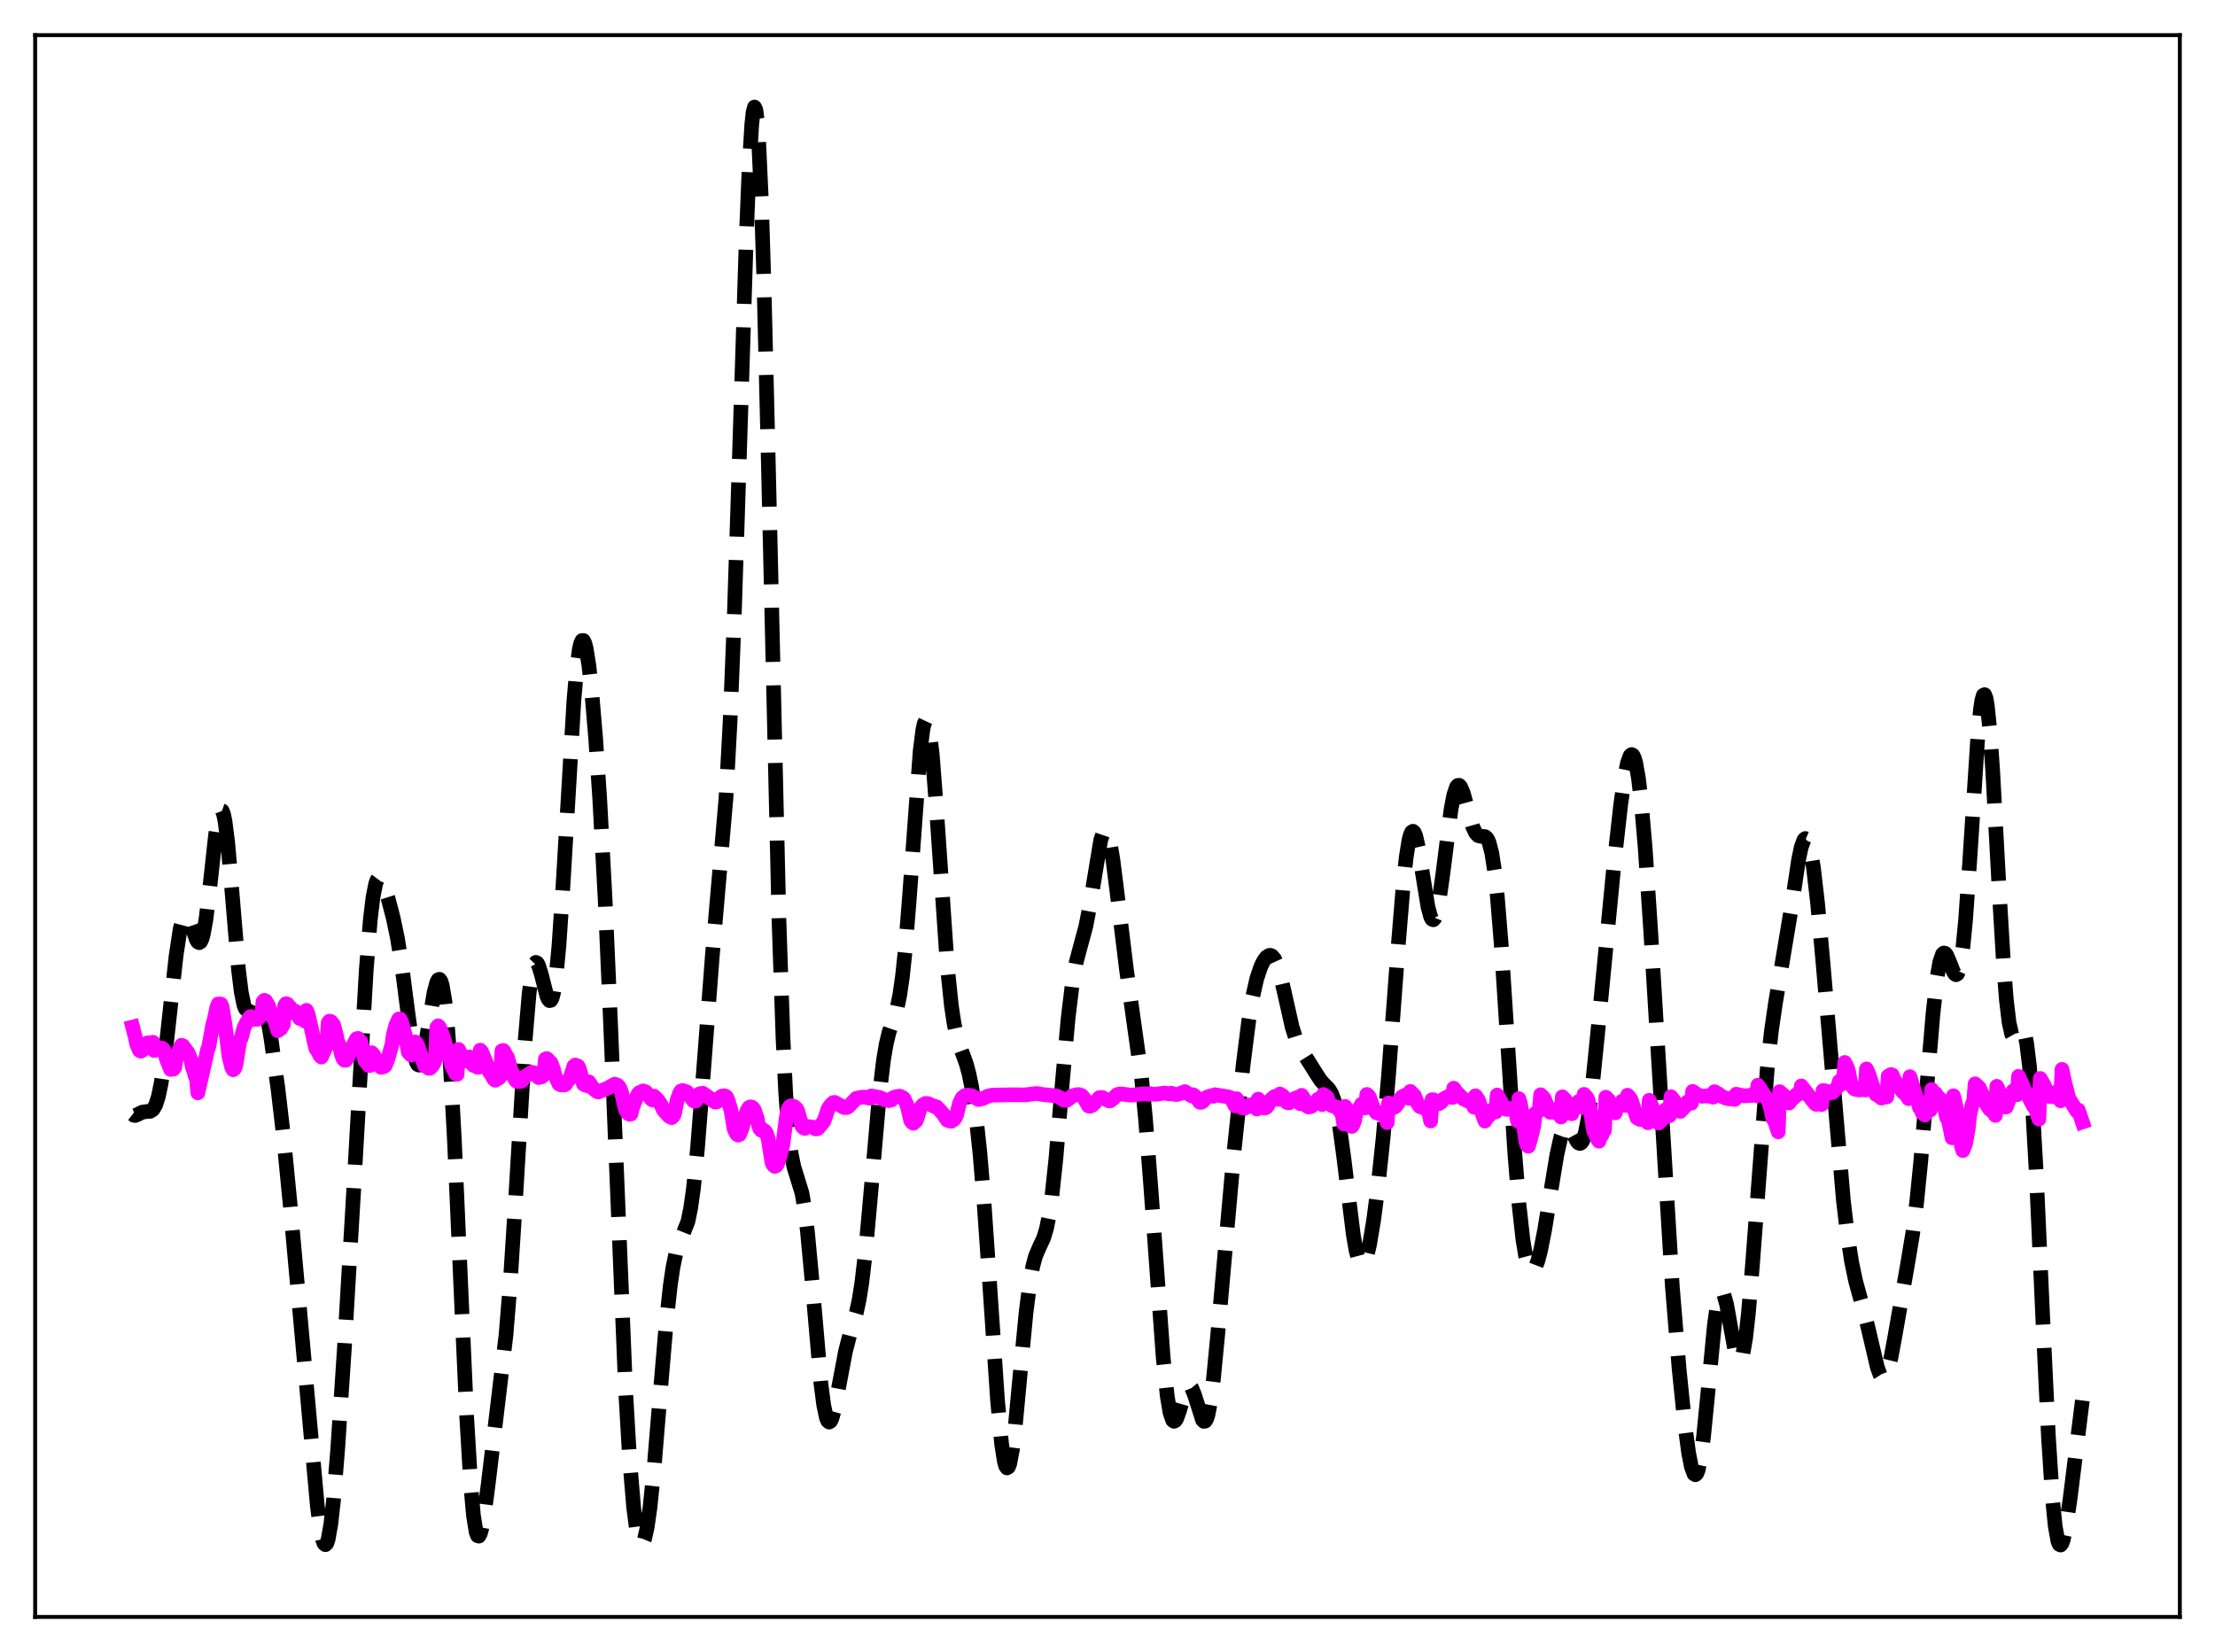<?xml version="1.0" encoding="utf-8" standalone="no"?>
<!DOCTYPE svg PUBLIC "-//W3C//DTD SVG 1.1//EN"
  "http://www.w3.org/Graphics/SVG/1.1/DTD/svg11.dtd">
<svg xmlns:xlink="http://www.w3.org/1999/xlink" width="453.6pt" height="338.4pt" viewBox="0 0 453.6 338.4" xmlns="http://www.w3.org/2000/svg" version="1.1">
 <defs>
  <style type="text/css">*{stroke-linejoin: round; stroke-linecap: butt}</style>
 </defs>
 <g id="figure_1">
  <g id="patch_1">
   <path d="M 0 338.4 
L 453.6 338.4 
L 453.6 0 
L 0 0 
z
" style="fill: #ffffff"/>
  </g>
  <g id="axes_1">
   <g id="patch_2">
    <path d="M 7.2 331.2 
L 446.4 331.2 
L 446.4 7.2 
L 7.2 7.2 
z
" style="fill: #ffffff"/>
   </g>
   <g id="matplotlib.axis_1"/>
   <g id="matplotlib.axis_2"/>
   <g id="line2d_1">
    <path d="M 27.164 228.242 
L 27.442 228.458 
L 27.72 228.487 
L 28.276 228.246 
L 29.11 227.81 
L 29.944 227.692 
L 30.778 227.633 
L 31.334 227.262 
L 31.89 226.314 
L 32.446 224.558 
L 33.003 221.847 
L 33.837 215.993 
L 34.949 205.858 
L 36.061 195.765 
L 36.895 190.271 
L 37.451 188.184 
L 37.729 187.658 
L 38.007 187.464 
L 38.285 187.58 
L 38.563 187.967 
L 39.12 189.338 
L 40.232 192.509 
L 40.51 192.945 
L 40.788 193.097 
L 41.066 192.913 
L 41.344 192.352 
L 41.622 191.397 
L 42.178 188.313 
L 43.012 181.354 
L 44.124 171.168 
L 44.68 167.577 
L 44.959 166.499 
L 45.237 165.989 
L 45.515 166.089 
L 45.793 166.815 
L 46.071 168.159 
L 46.627 172.532 
L 47.461 182.103 
L 48.851 198.724 
L 49.407 203.247 
L 49.963 205.931 
L 50.241 206.597 
L 50.519 206.863 
L 50.797 206.787 
L 51.076 206.445 
L 51.91 204.639 
L 52.466 203.581 
L 52.744 203.295 
L 53.022 203.229 
L 53.3 203.408 
L 53.578 203.843 
L 54.134 205.466 
L 54.69 207.967 
L 55.524 212.9 
L 56.914 222.951 
L 58.027 232.467 
L 59.417 246.706 
L 64.978 308.399 
L 65.534 312.663 
L 66.09 315.454 
L 66.368 316.177 
L 66.646 316.404 
L 66.924 316.115 
L 67.202 315.304 
L 67.758 312.148 
L 68.314 307.14 
L 69.148 296.935 
L 70.539 275.94 
L 72.485 242.839 
L 74.987 198.916 
L 75.822 188.505 
L 76.378 183.823 
L 76.934 181.016 
L 77.212 180.264 
L 77.49 179.894 
L 77.768 179.861 
L 78.046 180.108 
L 78.602 181.239 
L 79.436 183.852 
L 80.548 188.134 
L 81.382 192.141 
L 82.217 197.312 
L 83.607 208.037 
L 84.441 213.936 
L 84.997 216.686 
L 85.275 217.559 
L 85.553 218.059 
L 85.831 218.171 
L 86.109 217.896 
L 86.387 217.252 
L 86.943 214.997 
L 87.777 210.009 
L 88.89 203.3 
L 89.446 201.206 
L 89.724 200.689 
L 90.002 200.593 
L 90.28 200.958 
L 90.558 201.818 
L 91.114 205.121 
L 91.67 210.626 
L 92.226 218.329 
L 93.06 233.609 
L 94.451 265.343 
L 95.563 290.072 
L 96.397 304.165 
L 96.953 310.39 
L 97.509 313.841 
L 97.787 314.557 
L 98.065 314.652 
L 98.343 314.185 
L 98.621 313.223 
L 99.177 310.127 
L 100.011 303.734 
L 103.626 273.392 
L 104.46 263.162 
L 105.572 245.804 
L 107.519 213.363 
L 108.353 203.543 
L 108.909 199.445 
L 109.465 197.416 
L 109.743 197.128 
L 110.021 197.268 
L 110.299 197.775 
L 110.855 199.59 
L 111.967 203.927 
L 112.245 204.613 
L 112.523 204.962 
L 112.802 204.901 
L 113.08 204.372 
L 113.358 203.326 
L 113.914 199.581 
L 114.47 193.637 
L 115.304 181.227 
L 117.528 143.505 
L 118.084 137.097 
L 118.64 132.952 
L 118.919 131.78 
L 119.197 131.2 
L 119.475 131.196 
L 119.753 131.738 
L 120.031 132.79 
L 120.587 136.259 
L 121.143 141.277 
L 121.977 151.166 
L 122.811 163.576 
L 123.923 184.228 
L 125.036 209.672 
L 128.094 284.439 
L 128.928 298.772 
L 129.762 308.781 
L 130.318 313.055 
L 130.874 315.499 
L 131.152 316.063 
L 131.431 316.205 
L 131.709 315.936 
L 131.987 315.268 
L 132.543 312.787 
L 133.099 308.893 
L 133.933 300.825 
L 135.323 283.972 
L 136.435 270.93 
L 137.269 263.276 
L 137.826 259.538 
L 138.382 256.869 
L 138.938 255.074 
L 140.884 250.196 
L 141.44 247.448 
L 141.996 243.522 
L 142.83 235.315 
L 143.943 221.091 
L 145.889 195.601 
L 148.669 163.482 
L 149.503 148.001 
L 150.338 127.202 
L 151.45 92.507 
L 152.84 48.242 
L 153.396 34.629 
L 153.952 25.485 
L 154.23 22.954 
L 154.508 21.927 
L 154.786 22.475 
L 155.064 24.634 
L 155.342 28.402 
L 155.899 40.586 
L 156.455 58.293 
L 157.289 92.41 
L 159.513 188.165 
L 160.347 212.65 
L 160.903 223.952 
L 161.459 231.598 
L 162.015 236.303 
L 162.572 238.994 
L 164.24 244.417 
L 164.796 247.706 
L 165.352 252.269 
L 166.186 261.202 
L 168.132 283.559 
L 168.689 287.827 
L 169.245 290.43 
L 169.523 291.074 
L 169.801 291.293 
L 170.079 291.109 
L 170.357 290.561 
L 170.913 288.568 
L 171.747 284.2 
L 173.137 276.834 
L 173.971 273.598 
L 175.362 268.905 
L 175.918 266.321 
L 176.474 262.87 
L 177.308 255.786 
L 178.42 243.366 
L 180.088 224.172 
L 180.923 217.164 
L 181.479 213.87 
L 182.035 211.539 
L 182.869 209.101 
L 183.703 206.494 
L 184.259 203.823 
L 184.815 199.945 
L 185.371 194.664 
L 186.205 184.278 
L 188.43 153.863 
L 188.986 149.486 
L 189.264 148.219 
L 189.542 147.624 
L 189.82 147.722 
L 190.098 148.513 
L 190.376 149.978 
L 190.932 154.758 
L 191.766 165.515 
L 193.991 197.902 
L 194.825 205.97 
L 195.381 209.658 
L 195.937 212.245 
L 196.771 214.846 
L 197.883 217.903 
L 198.439 219.967 
L 198.995 222.687 
L 199.83 228.314 
L 200.664 236.066 
L 201.498 246.02 
L 202.61 262.101 
L 204.278 286.819 
L 205.112 295.75 
L 205.669 299.324 
L 205.947 300.288 
L 206.225 300.685 
L 206.503 300.518 
L 206.781 299.805 
L 207.337 296.885 
L 207.893 292.322 
L 209.005 280.485 
L 210.117 268.875 
L 210.951 262.356 
L 211.508 259.346 
L 212.064 257.287 
L 212.898 255.343 
L 213.732 253.552 
L 214.288 251.73 
L 214.844 249.001 
L 215.4 245.161 
L 216.234 237.326 
L 217.625 220.891 
L 218.737 208.549 
L 219.571 201.66 
L 220.405 197.045 
L 221.239 193.906 
L 222.351 189.798 
L 223.185 185.512 
L 225.41 172.084 
L 225.966 170.448 
L 226.244 170.158 
L 226.522 170.247 
L 226.8 170.724 
L 227.356 172.787 
L 227.912 176.129 
L 228.746 182.719 
L 230.693 198.675 
L 233.751 220.526 
L 234.585 229.214 
L 235.697 243.487 
L 238.2 278.054 
L 239.034 285.978 
L 239.59 289.292 
L 240.146 290.919 
L 240.424 291.132 
L 240.702 290.989 
L 240.98 290.541 
L 241.536 288.974 
L 242.649 285.199 
L 243.205 284.086 
L 243.483 283.892 
L 243.761 283.963 
L 244.039 284.296 
L 244.595 285.642 
L 246.263 290.865 
L 246.541 291.147 
L 246.819 291.09 
L 247.097 290.653 
L 247.375 289.815 
L 247.931 286.921 
L 248.488 282.532 
L 249.322 273.885 
L 252.658 236.363 
L 254.605 217.886 
L 255.717 209.117 
L 256.551 204.064 
L 257.385 200.412 
L 258.219 197.948 
L 258.775 196.826 
L 259.331 196.069 
L 259.887 195.703 
L 260.165 195.686 
L 260.443 195.792 
L 261 196.42 
L 261.556 197.641 
L 262.112 199.44 
L 262.946 202.969 
L 264.614 210.395 
L 265.448 213.007 
L 266.282 214.707 
L 269.619 220.042 
L 270.453 221.317 
L 271.287 222.216 
L 272.121 223.068 
L 272.677 223.975 
L 273.234 225.457 
L 273.79 227.716 
L 274.346 230.847 
L 275.18 237.001 
L 277.126 252.851 
L 277.682 256.056 
L 278.238 258.148 
L 278.516 258.74 
L 278.794 259.027 
L 279.072 259.011 
L 279.351 258.708 
L 279.907 257.297 
L 280.463 254.941 
L 281.297 249.962 
L 282.131 243.567 
L 283.243 233.055 
L 284.355 220.248 
L 286.302 194.121 
L 287.414 180.661 
L 287.97 175.599 
L 288.526 172.121 
L 288.804 171.046 
L 289.082 170.429 
L 289.36 170.267 
L 289.638 170.543 
L 289.916 171.226 
L 290.472 173.629 
L 291.306 178.879 
L 292.419 185.736 
L 292.975 187.795 
L 293.253 188.294 
L 293.531 188.4 
L 293.809 188.103 
L 294.087 187.407 
L 294.643 184.901 
L 295.477 179.007 
L 297.145 165.834 
L 297.701 162.892 
L 298.258 161.217 
L 298.536 160.878 
L 298.814 160.856 
L 299.092 161.129 
L 299.648 162.409 
L 300.482 165.432 
L 301.594 169.346 
L 302.15 170.562 
L 302.706 171.164 
L 303.262 171.302 
L 304.097 171.365 
L 304.375 171.561 
L 304.653 171.942 
L 304.931 172.56 
L 305.487 174.688 
L 306.043 178.224 
L 306.599 183.275 
L 307.433 193.488 
L 308.823 214.965 
L 310.214 236.267 
L 311.048 246.522 
L 311.882 253.996 
L 312.438 257.331 
L 312.994 259.389 
L 313.272 259.97 
L 313.55 260.273 
L 313.828 260.315 
L 314.106 260.116 
L 314.384 259.692 
L 314.94 258.243 
L 315.496 256.104 
L 316.331 251.871 
L 317.721 243.21 
L 318.833 236.48 
L 319.667 232.766 
L 320.223 231.295 
L 320.501 230.897 
L 320.779 230.721 
L 321.057 230.753 
L 321.335 230.968 
L 321.891 231.817 
L 323.004 233.861 
L 323.282 234.139 
L 323.56 234.225 
L 323.838 234.076 
L 324.116 233.662 
L 324.672 231.957 
L 325.228 229.05 
L 326.062 222.675 
L 327.174 211.687 
L 330.511 177.151 
L 331.901 164.775 
L 332.735 158.968 
L 333.291 156.259 
L 333.847 154.771 
L 334.125 154.55 
L 334.403 154.706 
L 334.681 155.253 
L 334.96 156.2 
L 335.516 159.303 
L 336.072 163.977 
L 336.906 173.645 
L 338.018 190.37 
L 342.467 263.477 
L 343.857 280.378 
L 344.969 291.324 
L 345.803 297.578 
L 346.359 300.427 
L 346.915 301.919 
L 347.194 302.08 
L 347.472 301.822 
L 347.75 301.135 
L 348.306 298.479 
L 348.862 294.26 
L 349.696 285.841 
L 351.086 271.383 
L 351.642 267.381 
L 352.198 265.117 
L 352.476 264.689 
L 352.754 264.722 
L 353.032 265.188 
L 353.589 267.211 
L 354.423 271.891 
L 355.257 276.464 
L 355.813 278.346 
L 356.091 278.742 
L 356.369 278.714 
L 356.647 278.237 
L 356.925 277.297 
L 357.481 274.045 
L 358.037 269.1 
L 358.871 259.194 
L 361.93 218.677 
L 362.764 211.122 
L 363.598 205.403 
L 366.935 185.405 
L 368.325 176.093 
L 368.881 173.475 
L 369.437 171.997 
L 369.715 171.759 
L 369.993 171.879 
L 370.271 172.365 
L 370.827 174.422 
L 371.383 177.83 
L 372.218 185.043 
L 373.33 197.27 
L 377.5 245.9 
L 378.335 252.962 
L 379.169 258.402 
L 380.003 262.402 
L 381.393 267.454 
L 382.505 271.773 
L 384.452 280.079 
L 385.008 281.581 
L 385.286 282.017 
L 385.564 282.211 
L 385.842 282.15 
L 386.12 281.828 
L 386.676 280.428 
L 387.232 278.151 
L 388.066 273.64 
L 390.569 259.372 
L 391.681 252.719 
L 392.515 246.2 
L 393.349 237.833 
L 394.739 220.825 
L 395.851 207.615 
L 396.686 200.207 
L 397.242 197.054 
L 397.798 195.452 
L 398.076 195.199 
L 398.354 195.27 
L 398.632 195.615 
L 399.188 196.877 
L 400.022 199.034 
L 400.3 199.484 
L 400.578 199.656 
L 400.856 199.478 
L 401.134 198.88 
L 401.412 197.812 
L 401.968 194.138 
L 402.524 188.394 
L 403.359 176.576 
L 405.027 150.845 
L 405.583 145.203 
L 405.861 143.426 
L 406.139 142.438 
L 406.417 142.283 
L 406.695 142.977 
L 406.973 144.513 
L 407.529 149.946 
L 408.085 158.021 
L 409.476 183.702 
L 410.31 197.701 
L 410.866 204.711 
L 411.422 209.422 
L 411.978 211.88 
L 412.256 212.381 
L 412.534 212.497 
L 412.812 212.325 
L 413.924 210.957 
L 414.202 211.013 
L 414.48 211.437 
L 414.758 212.317 
L 415.037 213.721 
L 415.593 218.287 
L 416.149 225.309 
L 416.983 240.036 
L 418.373 270.942 
L 419.485 294.214 
L 420.319 307.031 
L 420.875 312.597 
L 421.432 315.686 
L 421.71 316.349 
L 421.988 316.473 
L 422.266 316.109 
L 422.544 315.312 
L 423.1 312.661 
L 423.934 306.937 
L 426.436 286.867 
L 426.436 286.867 
" clip-path="url(#p55823d2329)" style="fill: none; stroke-dasharray: 11.1,4.8; stroke-dashoffset: 0; stroke: #000000; stroke-width: 3"/>
   </g>
   <g id="line2d_2">
    <path d="M 27.164 210.38 
L 27.72 212.524 
L 27.998 213.879 
L 28.554 215.155 
L 28.832 215.322 
L 29.11 215.179 
L 30.222 213.61 
L 30.5 213.98 
L 30.778 213.611 
L 31.334 213.499 
L 31.612 215.184 
L 31.89 214.948 
L 32.446 214.853 
L 33.003 214.653 
L 33.281 214.738 
L 33.559 215.057 
L 34.115 217.011 
L 34.949 219.06 
L 35.505 218.989 
L 35.783 218.643 
L 36.061 216.942 
L 36.617 215.194 
L 37.173 214.102 
L 37.451 214.205 
L 38.563 215.713 
L 39.12 217.126 
L 39.398 218.587 
L 39.676 219.294 
L 39.954 220.341 
L 40.232 220.951 
L 40.51 223.855 
L 42.178 216.555 
L 42.456 215.168 
L 42.734 214.504 
L 43.568 209.886 
L 43.846 208.965 
L 44.402 206.376 
L 44.68 205.649 
L 44.959 205.734 
L 45.237 205.66 
L 45.515 206.349 
L 46.071 209.879 
L 46.905 216.444 
L 47.461 218.633 
L 47.739 219.127 
L 48.017 218.909 
L 48.295 218.192 
L 49.129 213.029 
L 49.407 212.623 
L 49.963 210.49 
L 50.519 209.425 
L 51.076 208.399 
L 51.354 208.215 
L 51.91 208.7 
L 52.188 208.819 
L 52.466 208.715 
L 52.744 208.787 
L 53.3 208.034 
L 53.578 207.914 
L 53.856 205.193 
L 54.134 204.906 
L 54.412 205.026 
L 54.968 205.988 
L 55.802 208.349 
L 56.08 208.456 
L 56.914 211.137 
L 57.193 210.828 
L 57.471 210.752 
L 58.027 209.814 
L 58.305 205.98 
L 58.583 205.585 
L 58.861 205.685 
L 59.139 206.159 
L 59.417 206.32 
L 60.251 207.556 
L 60.529 207.146 
L 61.363 208.617 
L 61.641 208.594 
L 62.197 208.941 
L 62.475 209.174 
L 62.753 206.95 
L 63.031 207.519 
L 63.588 209.891 
L 64.422 213.722 
L 64.7 214.819 
L 64.978 215.156 
L 65.534 216.247 
L 65.812 216.516 
L 66.924 214.082 
L 67.202 209.495 
L 67.48 209.163 
L 67.758 209.234 
L 68.314 209.937 
L 68.87 212.014 
L 69.148 213.432 
L 69.426 213.939 
L 69.983 216.169 
L 70.261 216.869 
L 70.539 217.17 
L 70.817 217.178 
L 71.095 216.835 
L 72.207 214.33 
L 73.041 212.759 
L 73.319 212.697 
L 73.597 213.15 
L 73.875 213.307 
L 74.709 217.229 
L 75.543 218.254 
L 75.822 218.238 
L 76.1 215.635 
L 76.378 215.885 
L 78.046 218.629 
L 78.324 218.405 
L 78.602 218.482 
L 78.88 218.291 
L 79.436 216.931 
L 80.27 213.942 
L 80.548 211.929 
L 81.104 209.906 
L 81.66 208.728 
L 81.939 208.734 
L 82.217 209.312 
L 83.051 212.259 
L 83.607 215.522 
L 84.163 216.1 
L 84.441 216.048 
L 84.719 215.864 
L 84.997 213.436 
L 85.275 213.607 
L 85.553 214.168 
L 86.387 216.717 
L 86.943 218.325 
L 87.221 218.374 
L 87.777 218.831 
L 88.056 218.805 
L 88.612 218.246 
L 88.89 217.724 
L 89.168 216.93 
L 89.446 210.454 
L 89.724 210.114 
L 90.002 210.414 
L 90.558 211.788 
L 91.114 213.508 
L 91.392 214.601 
L 91.67 214.948 
L 92.226 217.019 
L 92.504 218.331 
L 93.338 219.936 
L 93.616 220.05 
L 93.894 214.953 
L 94.729 216.658 
L 95.007 216.365 
L 95.563 216.927 
L 95.841 217.411 
L 96.119 216.51 
L 96.675 217.439 
L 96.953 218.237 
L 97.231 218.199 
L 97.787 218.6 
L 98.065 218.602 
L 98.343 215.106 
L 98.621 215.398 
L 100.011 218.776 
L 100.289 219.685 
L 100.568 219.996 
L 101.124 221.039 
L 101.402 221.268 
L 102.236 220.782 
L 102.514 220.411 
L 102.792 215.236 
L 103.07 215.169 
L 103.348 215.552 
L 103.626 216.269 
L 103.904 216.536 
L 104.46 218.465 
L 104.738 219.668 
L 105.016 219.839 
L 105.294 220.757 
L 105.572 221.277 
L 105.85 221.532 
L 106.685 221.503 
L 106.963 221.322 
L 107.241 220.711 
L 108.909 219.629 
L 109.187 219.871 
L 109.465 219.774 
L 110.299 220.722 
L 110.577 220.525 
L 110.855 220.596 
L 111.133 220.424 
L 111.411 220.059 
L 111.689 216.938 
L 111.967 216.82 
L 112.245 217.05 
L 112.523 217.44 
L 112.802 217.637 
L 113.358 219.078 
L 113.636 220.265 
L 114.47 222.042 
L 114.748 222.19 
L 115.582 222.236 
L 115.86 222.075 
L 116.138 221.49 
L 116.694 220.991 
L 117.528 218.379 
L 117.806 218.149 
L 118.362 218.361 
L 118.64 218.882 
L 119.475 222.058 
L 120.031 222.323 
L 120.309 222.394 
L 120.587 221.606 
L 121.143 222.445 
L 121.421 222.917 
L 122.255 223.587 
L 122.533 223.68 
L 123.089 223.425 
L 124.201 223.018 
L 125.87 222.082 
L 126.426 222.262 
L 126.704 222.53 
L 126.982 222.955 
L 127.26 223.725 
L 128.094 227.309 
L 128.65 228.097 
L 128.928 228.242 
L 129.206 228.186 
L 129.484 227.011 
L 130.318 224.842 
L 130.596 224.184 
L 130.874 223.837 
L 131.709 223.457 
L 132.265 223.667 
L 133.099 224.769 
L 133.377 225.152 
L 133.655 225.326 
L 133.933 224.523 
L 134.767 225.366 
L 135.323 226.197 
L 135.879 227.394 
L 136.991 228.637 
L 137.548 228.923 
L 137.826 228.686 
L 138.104 228.179 
L 138.66 225.37 
L 139.216 223.817 
L 139.494 223.446 
L 139.772 223.376 
L 140.606 223.635 
L 140.884 223.892 
L 141.996 225.463 
L 142.274 225.59 
L 142.552 225.492 
L 142.83 224.311 
L 143.386 224.007 
L 143.943 223.941 
L 144.777 224.513 
L 145.611 225.16 
L 146.167 225.589 
L 146.445 225.739 
L 146.723 225.733 
L 147.001 225.539 
L 147.279 224.935 
L 147.835 224.515 
L 148.391 224.453 
L 148.669 224.589 
L 148.947 224.983 
L 149.503 226.751 
L 149.782 227.869 
L 150.338 231.279 
L 150.894 232.349 
L 151.172 232.501 
L 151.45 232.377 
L 152.006 230.967 
L 152.562 228.681 
L 153.118 227.247 
L 153.396 226.847 
L 153.674 226.726 
L 153.952 226.773 
L 154.23 226.992 
L 154.508 227.423 
L 155.064 229.105 
L 155.342 230.537 
L 155.62 231.209 
L 155.899 231.529 
L 156.177 231.375 
L 156.733 231.774 
L 157.011 232.228 
L 157.289 233.166 
L 158.123 238.238 
L 158.401 238.71 
L 158.679 238.918 
L 158.957 238.769 
L 159.235 238.374 
L 159.791 236.672 
L 160.347 234.29 
L 160.903 229.868 
L 161.181 227.85 
L 161.459 227.018 
L 161.737 226.631 
L 162.015 226.478 
L 162.572 226.632 
L 163.128 227.103 
L 163.406 227.67 
L 164.24 230.706 
L 164.518 231.008 
L 164.796 231.143 
L 165.074 230.705 
L 166.464 230.886 
L 167.02 231.25 
L 167.298 231.217 
L 167.576 231.071 
L 168.689 229.745 
L 169.245 228.163 
L 169.523 227.226 
L 170.079 226.39 
L 170.635 225.855 
L 170.913 225.804 
L 172.859 226.853 
L 173.415 226.86 
L 173.693 226.716 
L 175.362 224.98 
L 176.474 224.753 
L 177.03 224.708 
L 178.142 224.953 
L 178.42 224.487 
L 180.088 224.782 
L 181.201 225.282 
L 182.035 225.432 
L 182.591 225.301 
L 182.869 224.864 
L 183.425 224.651 
L 184.259 224.53 
L 184.815 224.792 
L 185.093 224.994 
L 185.649 226.144 
L 185.927 227.077 
L 186.483 229.49 
L 186.762 229.901 
L 187.04 230.082 
L 187.596 229.597 
L 187.874 228.869 
L 188.43 226.996 
L 188.986 226.327 
L 189.542 226.017 
L 190.098 226.07 
L 191.488 226.709 
L 191.766 226.705 
L 192.6 227.544 
L 193.157 228.205 
L 193.991 229.447 
L 194.547 229.646 
L 194.825 229.655 
L 195.381 229.283 
L 195.659 228.899 
L 195.937 228.216 
L 196.493 225.976 
L 197.049 224.887 
L 197.605 224.406 
L 198.161 224.328 
L 198.995 224.442 
L 199.83 224.909 
L 200.386 225.227 
L 201.22 225.032 
L 202.332 224.513 
L 203.166 224.322 
L 207.615 224.244 
L 209.839 224.277 
L 212.342 223.976 
L 213.454 224.189 
L 216.234 224.461 
L 216.79 224.666 
L 217.903 225.371 
L 218.459 225.388 
L 219.015 224.964 
L 219.571 224.492 
L 220.405 224.236 
L 220.961 224.21 
L 221.517 224.399 
L 222.073 225.054 
L 222.907 226.53 
L 223.185 226.613 
L 223.742 226.376 
L 225.132 224.835 
L 225.688 224.801 
L 226.522 225.212 
L 227.078 225.495 
L 227.356 225.501 
L 227.912 225.077 
L 228.746 224.229 
L 229.302 224.071 
L 230.137 224.139 
L 231.527 224.324 
L 232.361 224.256 
L 234.307 224.021 
L 235.141 224.151 
L 235.419 224.005 
L 236.254 224.148 
L 236.81 224.129 
L 238.478 223.893 
L 239.034 223.986 
L 239.59 224.095 
L 239.868 223.925 
L 240.424 224.141 
L 240.98 224.187 
L 241.536 224.036 
L 242.649 223.605 
L 244.039 224.488 
L 244.317 224.235 
L 244.873 224.646 
L 245.707 225.777 
L 245.985 225.798 
L 246.263 225.676 
L 247.097 224.756 
L 247.931 224.466 
L 248.488 224.544 
L 248.766 224.236 
L 251.546 224.676 
L 251.824 224.878 
L 252.102 224.883 
L 252.936 226.511 
L 253.214 225.054 
L 253.77 226.101 
L 254.326 226.911 
L 254.883 226.992 
L 255.439 226.721 
L 255.995 226.323 
L 256.551 226.222 
L 257.107 226.734 
L 257.385 227.161 
L 257.663 225.141 
L 258.775 226.942 
L 259.053 226.959 
L 259.331 226.82 
L 259.609 226.51 
L 260.165 225.349 
L 261 224.605 
L 261.556 224.892 
L 261.834 225.195 
L 262.112 224.092 
L 262.668 224.434 
L 262.946 224.777 
L 263.224 225.452 
L 263.502 225.77 
L 263.78 225.905 
L 264.058 225.874 
L 264.892 225.131 
L 265.448 224.865 
L 266.004 225.475 
L 266.282 226.089 
L 266.56 224.362 
L 267.117 225.206 
L 267.673 226.585 
L 267.951 226.755 
L 268.507 226.653 
L 269.063 225.972 
L 269.619 225.675 
L 269.897 225.165 
L 270.731 226.257 
L 271.009 224.186 
L 271.565 224.548 
L 271.843 224.858 
L 272.121 225.816 
L 272.677 226.436 
L 273.234 226.626 
L 273.79 226.796 
L 274.624 227.822 
L 274.902 228.459 
L 275.18 230.216 
L 275.458 226.626 
L 276.014 228.281 
L 276.57 230.658 
L 276.848 230.723 
L 277.126 230.242 
L 277.404 229.499 
L 277.682 228.008 
L 278.238 227.04 
L 278.516 226.815 
L 278.794 226.206 
L 279.629 226.926 
L 279.907 224.177 
L 280.185 224.383 
L 280.463 224.783 
L 281.297 227.13 
L 281.853 227.909 
L 282.409 228.122 
L 282.965 228.22 
L 283.243 227.882 
L 283.799 228.565 
L 284.077 229.962 
L 284.355 225.937 
L 284.911 226.381 
L 285.468 226.818 
L 285.746 226.689 
L 286.302 225.981 
L 286.58 225.263 
L 287.136 224.634 
L 287.414 224.555 
L 287.692 224.341 
L 288.248 224.646 
L 288.526 224.979 
L 288.804 223.561 
L 289.36 224.128 
L 289.638 224.392 
L 290.194 225.825 
L 290.75 226.656 
L 292.141 227.158 
L 292.419 227.594 
L 292.697 228.257 
L 292.975 229.616 
L 293.253 225.26 
L 293.531 225.265 
L 294.087 225.738 
L 294.365 226.08 
L 294.643 226.082 
L 295.199 225.709 
L 295.477 225.204 
L 296.033 224.855 
L 296.311 224.793 
L 296.589 224.578 
L 297.423 224.805 
L 297.701 222.893 
L 298.258 223.7 
L 299.37 224.826 
L 299.648 225.082 
L 300.482 225.452 
L 300.76 225.627 
L 301.038 225.444 
L 301.594 226.222 
L 301.872 226.814 
L 302.15 224.454 
L 302.706 225.232 
L 302.984 225.964 
L 303.54 228.113 
L 304.097 229.632 
L 304.375 229.13 
L 305.209 228.221 
L 305.487 227.402 
L 306.321 227.76 
L 306.599 224.297 
L 307.433 225.738 
L 307.711 226.712 
L 308.267 227.122 
L 308.545 227.241 
L 309.101 227.051 
L 309.379 227.069 
L 309.657 227.243 
L 309.935 227.08 
L 310.492 228.201 
L 310.77 229.604 
L 311.048 225.045 
L 311.326 225.971 
L 311.604 227.452 
L 312.438 233.667 
L 312.716 234.572 
L 312.994 234.788 
L 313.55 232.864 
L 314.106 230.549 
L 314.384 228.1 
L 315.218 227.494 
L 315.496 224.244 
L 316.052 224.769 
L 316.331 225.194 
L 316.887 226.796 
L 317.443 227.836 
L 317.721 227.651 
L 318.277 227.75 
L 318.555 227.922 
L 318.833 227.117 
L 319.389 227.681 
L 319.667 228.811 
L 319.945 224.668 
L 320.501 225.212 
L 320.779 225.676 
L 321.335 227.343 
L 321.891 228.141 
L 322.169 227.296 
L 322.726 226.417 
L 323.004 226.274 
L 323.282 225.62 
L 323.838 226.135 
L 324.116 226.841 
L 324.394 224.164 
L 324.95 224.797 
L 325.228 225.316 
L 325.784 228.039 
L 326.34 231.539 
L 327.174 233.404 
L 327.452 233.756 
L 327.73 232.822 
L 328.008 232.602 
L 328.286 231.79 
L 328.564 231.54 
L 328.843 224.744 
L 329.399 225.29 
L 329.955 226.535 
L 330.511 227.66 
L 330.789 227.947 
L 331.067 227.002 
L 331.623 226.233 
L 331.901 226.044 
L 332.179 225.553 
L 332.735 225.909 
L 333.013 226.432 
L 333.291 224.337 
L 333.847 224.951 
L 334.125 225.51 
L 334.681 227.364 
L 335.238 228.974 
L 335.794 229.288 
L 336.35 229.272 
L 336.628 228.46 
L 337.184 228.976 
L 337.462 229.977 
L 337.74 225.38 
L 338.296 226.647 
L 338.574 227.581 
L 338.852 229.026 
L 339.13 229.608 
L 339.686 230.034 
L 340.52 229.174 
L 340.798 228.903 
L 341.077 227.31 
L 341.633 227.764 
L 341.911 228.529 
L 342.189 224.634 
L 343.023 225.715 
L 343.301 226.796 
L 343.857 227.498 
L 344.135 227.646 
L 345.247 226.459 
L 345.525 225.737 
L 346.081 225.669 
L 346.359 225.978 
L 346.637 223.549 
L 347.75 224.309 
L 348.584 224.557 
L 349.14 224.478 
L 349.696 224.535 
L 349.974 224.384 
L 350.808 224.744 
L 351.086 223.613 
L 351.92 224.083 
L 352.476 224.524 
L 353.311 224.893 
L 354.145 225.092 
L 354.423 224.984 
L 355.257 225.198 
L 355.535 224.136 
L 357.203 224.476 
L 357.759 224.431 
L 358.593 224.392 
L 358.871 224.176 
L 359.428 224.302 
L 359.706 224.46 
L 359.984 222.293 
L 361.374 224.429 
L 361.93 225.106 
L 362.208 225.629 
L 362.764 227.687 
L 363.042 229.105 
L 363.32 229.34 
L 364.154 231.837 
L 364.432 223.611 
L 365.266 224.322 
L 366.379 225.928 
L 366.935 225.178 
L 367.491 224.737 
L 367.769 224.276 
L 368.325 224.016 
L 368.603 224.032 
L 368.881 222.431 
L 371.661 226.027 
L 371.94 226.224 
L 372.218 225.614 
L 373.052 226.247 
L 373.33 223.376 
L 373.886 223.452 
L 374.164 223.579 
L 374.442 223.845 
L 374.998 223.835 
L 375.276 223.778 
L 376.11 222.887 
L 376.388 222.546 
L 376.666 221.486 
L 376.944 221.361 
L 377.222 221.463 
L 377.5 221.921 
L 377.778 217.626 
L 378.335 218.754 
L 378.613 219.73 
L 378.891 221.448 
L 379.447 222.688 
L 379.725 223.047 
L 380.281 223.194 
L 380.837 223.257 
L 381.115 222.923 
L 381.949 223.266 
L 382.227 218.957 
L 382.783 220.243 
L 383.895 223.709 
L 384.174 224.173 
L 384.452 224.267 
L 385.286 224.931 
L 385.564 224.67 
L 385.842 224.776 
L 386.398 224.668 
L 386.676 220.426 
L 387.232 220.106 
L 387.51 220.205 
L 387.788 220.959 
L 388.344 221.808 
L 388.622 222.428 
L 388.9 222.671 
L 389.734 223.747 
L 390.012 223.756 
L 390.847 225.034 
L 391.125 220.541 
L 392.237 224.194 
L 392.793 225.623 
L 393.071 226.862 
L 393.349 227.143 
L 393.627 227.91 
L 394.183 228.4 
L 394.461 226.913 
L 394.739 227.124 
L 395.017 227.186 
L 395.295 227.368 
L 395.573 223.168 
L 395.851 223.654 
L 396.407 224.005 
L 396.686 224.548 
L 397.242 225.01 
L 398.076 226.536 
L 398.354 227.515 
L 398.632 228.917 
L 398.91 228.94 
L 399.744 233.058 
L 400.022 224.453 
L 400.3 225.403 
L 400.578 226.816 
L 401.69 234.809 
L 401.968 235.675 
L 402.524 234.24 
L 403.081 231.091 
L 403.359 228.37 
L 403.915 226.1 
L 404.193 225.488 
L 404.471 222.005 
L 405.305 222.769 
L 405.861 223.971 
L 406.139 224.525 
L 406.695 226.027 
L 407.251 226.918 
L 407.529 227.289 
L 407.807 226.856 
L 408.085 227.599 
L 408.641 228.479 
L 408.92 222.515 
L 409.476 223.745 
L 409.754 224.625 
L 410.032 226.118 
L 410.31 226.617 
L 410.588 226.747 
L 410.866 226.735 
L 411.422 225.233 
L 411.7 224.493 
L 411.978 224.108 
L 412.256 223.448 
L 412.812 224.017 
L 413.09 224.233 
L 413.368 220.471 
L 413.924 221.714 
L 414.202 222.185 
L 414.48 223.132 
L 415.037 223.915 
L 416.427 226.6 
L 416.705 226.615 
L 417.539 229.231 
L 417.817 220.905 
L 418.651 222.361 
L 418.929 223.137 
L 419.485 224.018 
L 419.763 224.601 
L 420.041 224.528 
L 420.319 224.645 
L 420.875 224.628 
L 421.154 223.642 
L 421.988 225.479 
L 422.266 219.048 
L 422.822 221.743 
L 423.656 224.96 
L 425.324 227.627 
L 425.602 227.369 
L 426.436 229.821 
L 426.436 229.821 
" clip-path="url(#p55823d2329)" style="fill: none; stroke: #ff00ff; stroke-width: 3; stroke-linecap: square"/>
   </g>
   <g id="patch_3">
    <path d="M 7.2 331.2 
L 7.2 7.2 
" style="fill: none; stroke: #000000; stroke-width: 0.8; stroke-linejoin: miter; stroke-linecap: square"/>
   </g>
   <g id="patch_4">
    <path d="M 446.4 331.2 
L 446.4 7.2 
" style="fill: none; stroke: #000000; stroke-width: 0.8; stroke-linejoin: miter; stroke-linecap: square"/>
   </g>
   <g id="patch_5">
    <path d="M 7.2 331.2 
L 446.4 331.2 
" style="fill: none; stroke: #000000; stroke-width: 0.8; stroke-linejoin: miter; stroke-linecap: square"/>
   </g>
   <g id="patch_6">
    <path d="M 7.2 7.2 
L 446.4 7.2 
" style="fill: none; stroke: #000000; stroke-width: 0.8; stroke-linejoin: miter; stroke-linecap: square"/>
   </g>
  </g>
 </g>
 <defs>
  <clipPath id="p55823d2329">
   <rect x="7.2" y="7.2" width="439.2" height="324"/>
  </clipPath>
 </defs>
</svg>
